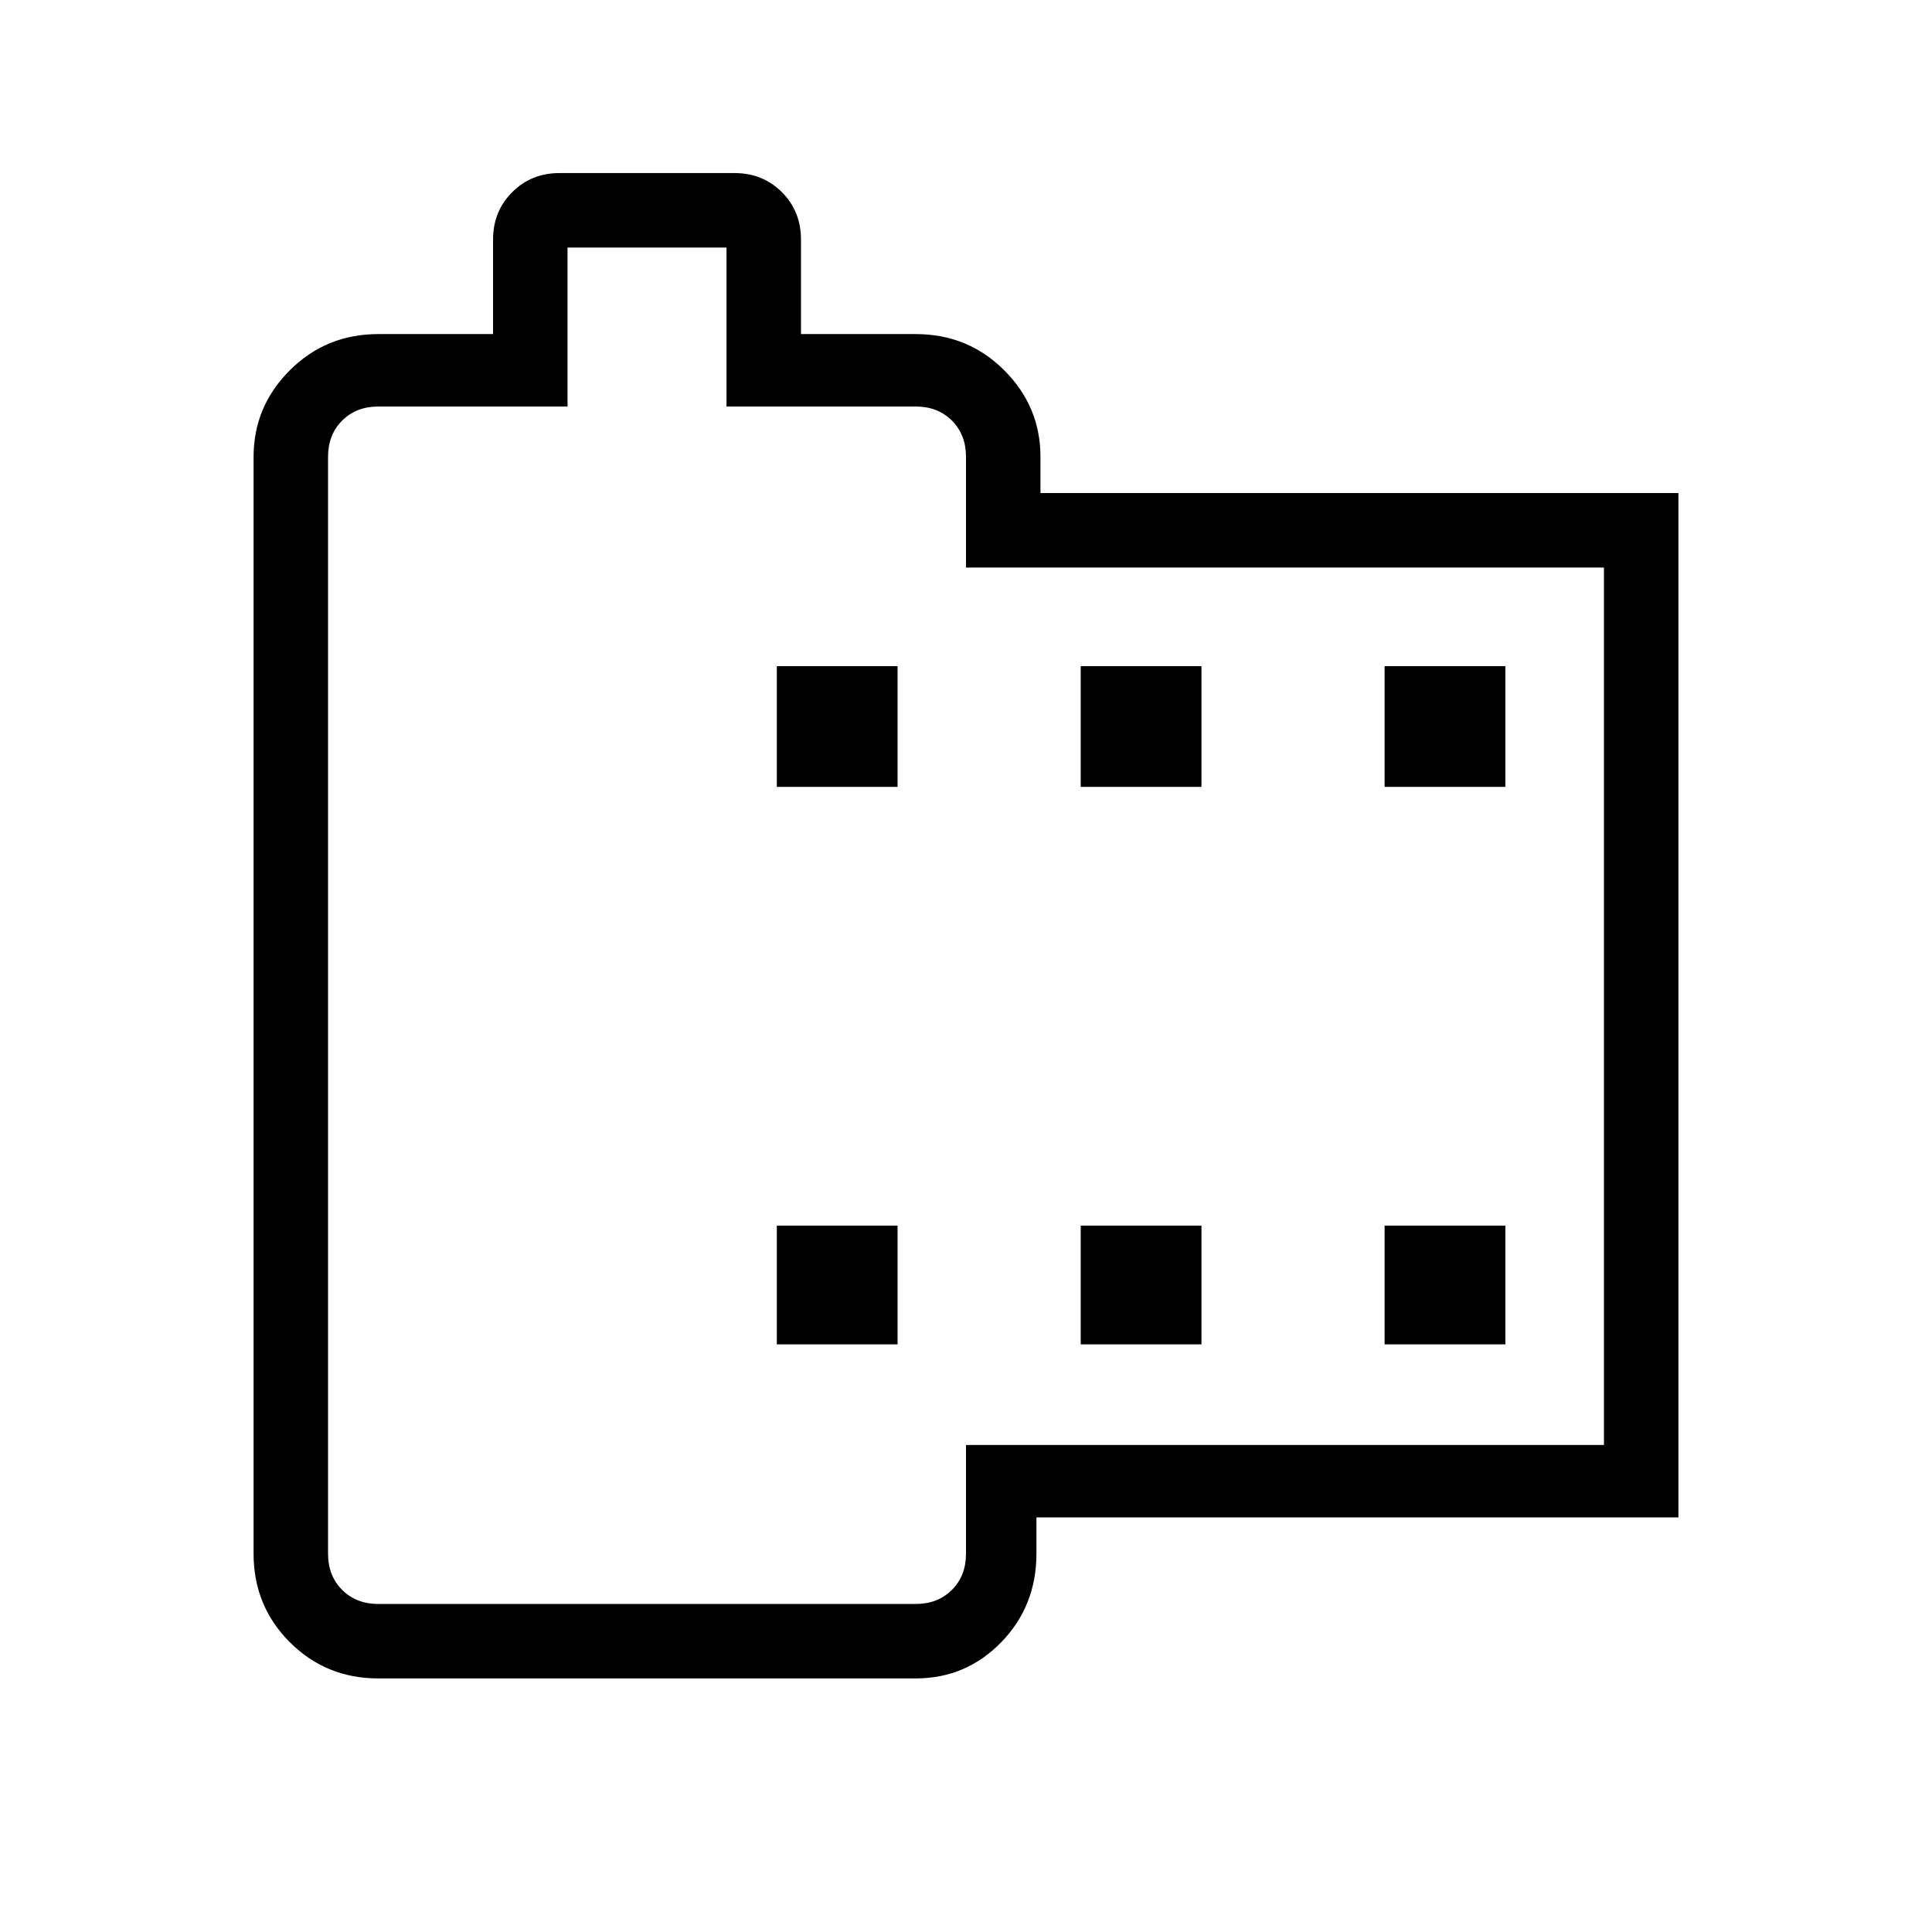 <svg xmlns="http://www.w3.org/2000/svg" height="24" width="24"><path d="M20.85 18.85h-7.975v.45q0 .65-.437 1.1-.438.45-1.063.45H4.7q-.65 0-1.1-.45-.45-.45-.45-1.1V5.675q0-.625.45-1.075.45-.45 1.1-.45h1.425V2.975q0-.35.238-.588.237-.237.587-.237h2.175q.35 0 .588.237.237.238.237.588V4.15h1.425q.65 0 1.1.45.45.45.45 1.075v.45h7.925Zm-.925-.9V7.05H12V5.675q0-.275-.175-.45t-.45-.175h-2.35V3.075H7.05V5.05H4.7q-.275 0-.45.175t-.175.45V19.3q0 .275.175.45t.45.175h6.675q.275 0 .45-.175T12 19.3v-1.35ZM9.65 16.7h1.5v-1.475h-1.5Zm0-6.925h1.5v-1.5h-1.5Zm3.775 6.925h1.5v-1.475h-1.5Zm0-6.925h1.5v-1.5h-1.5ZM17.2 16.7h1.5v-1.475h-1.5Zm0-6.925h1.5v-1.5h-1.5ZM12 11.5Z"/></svg>